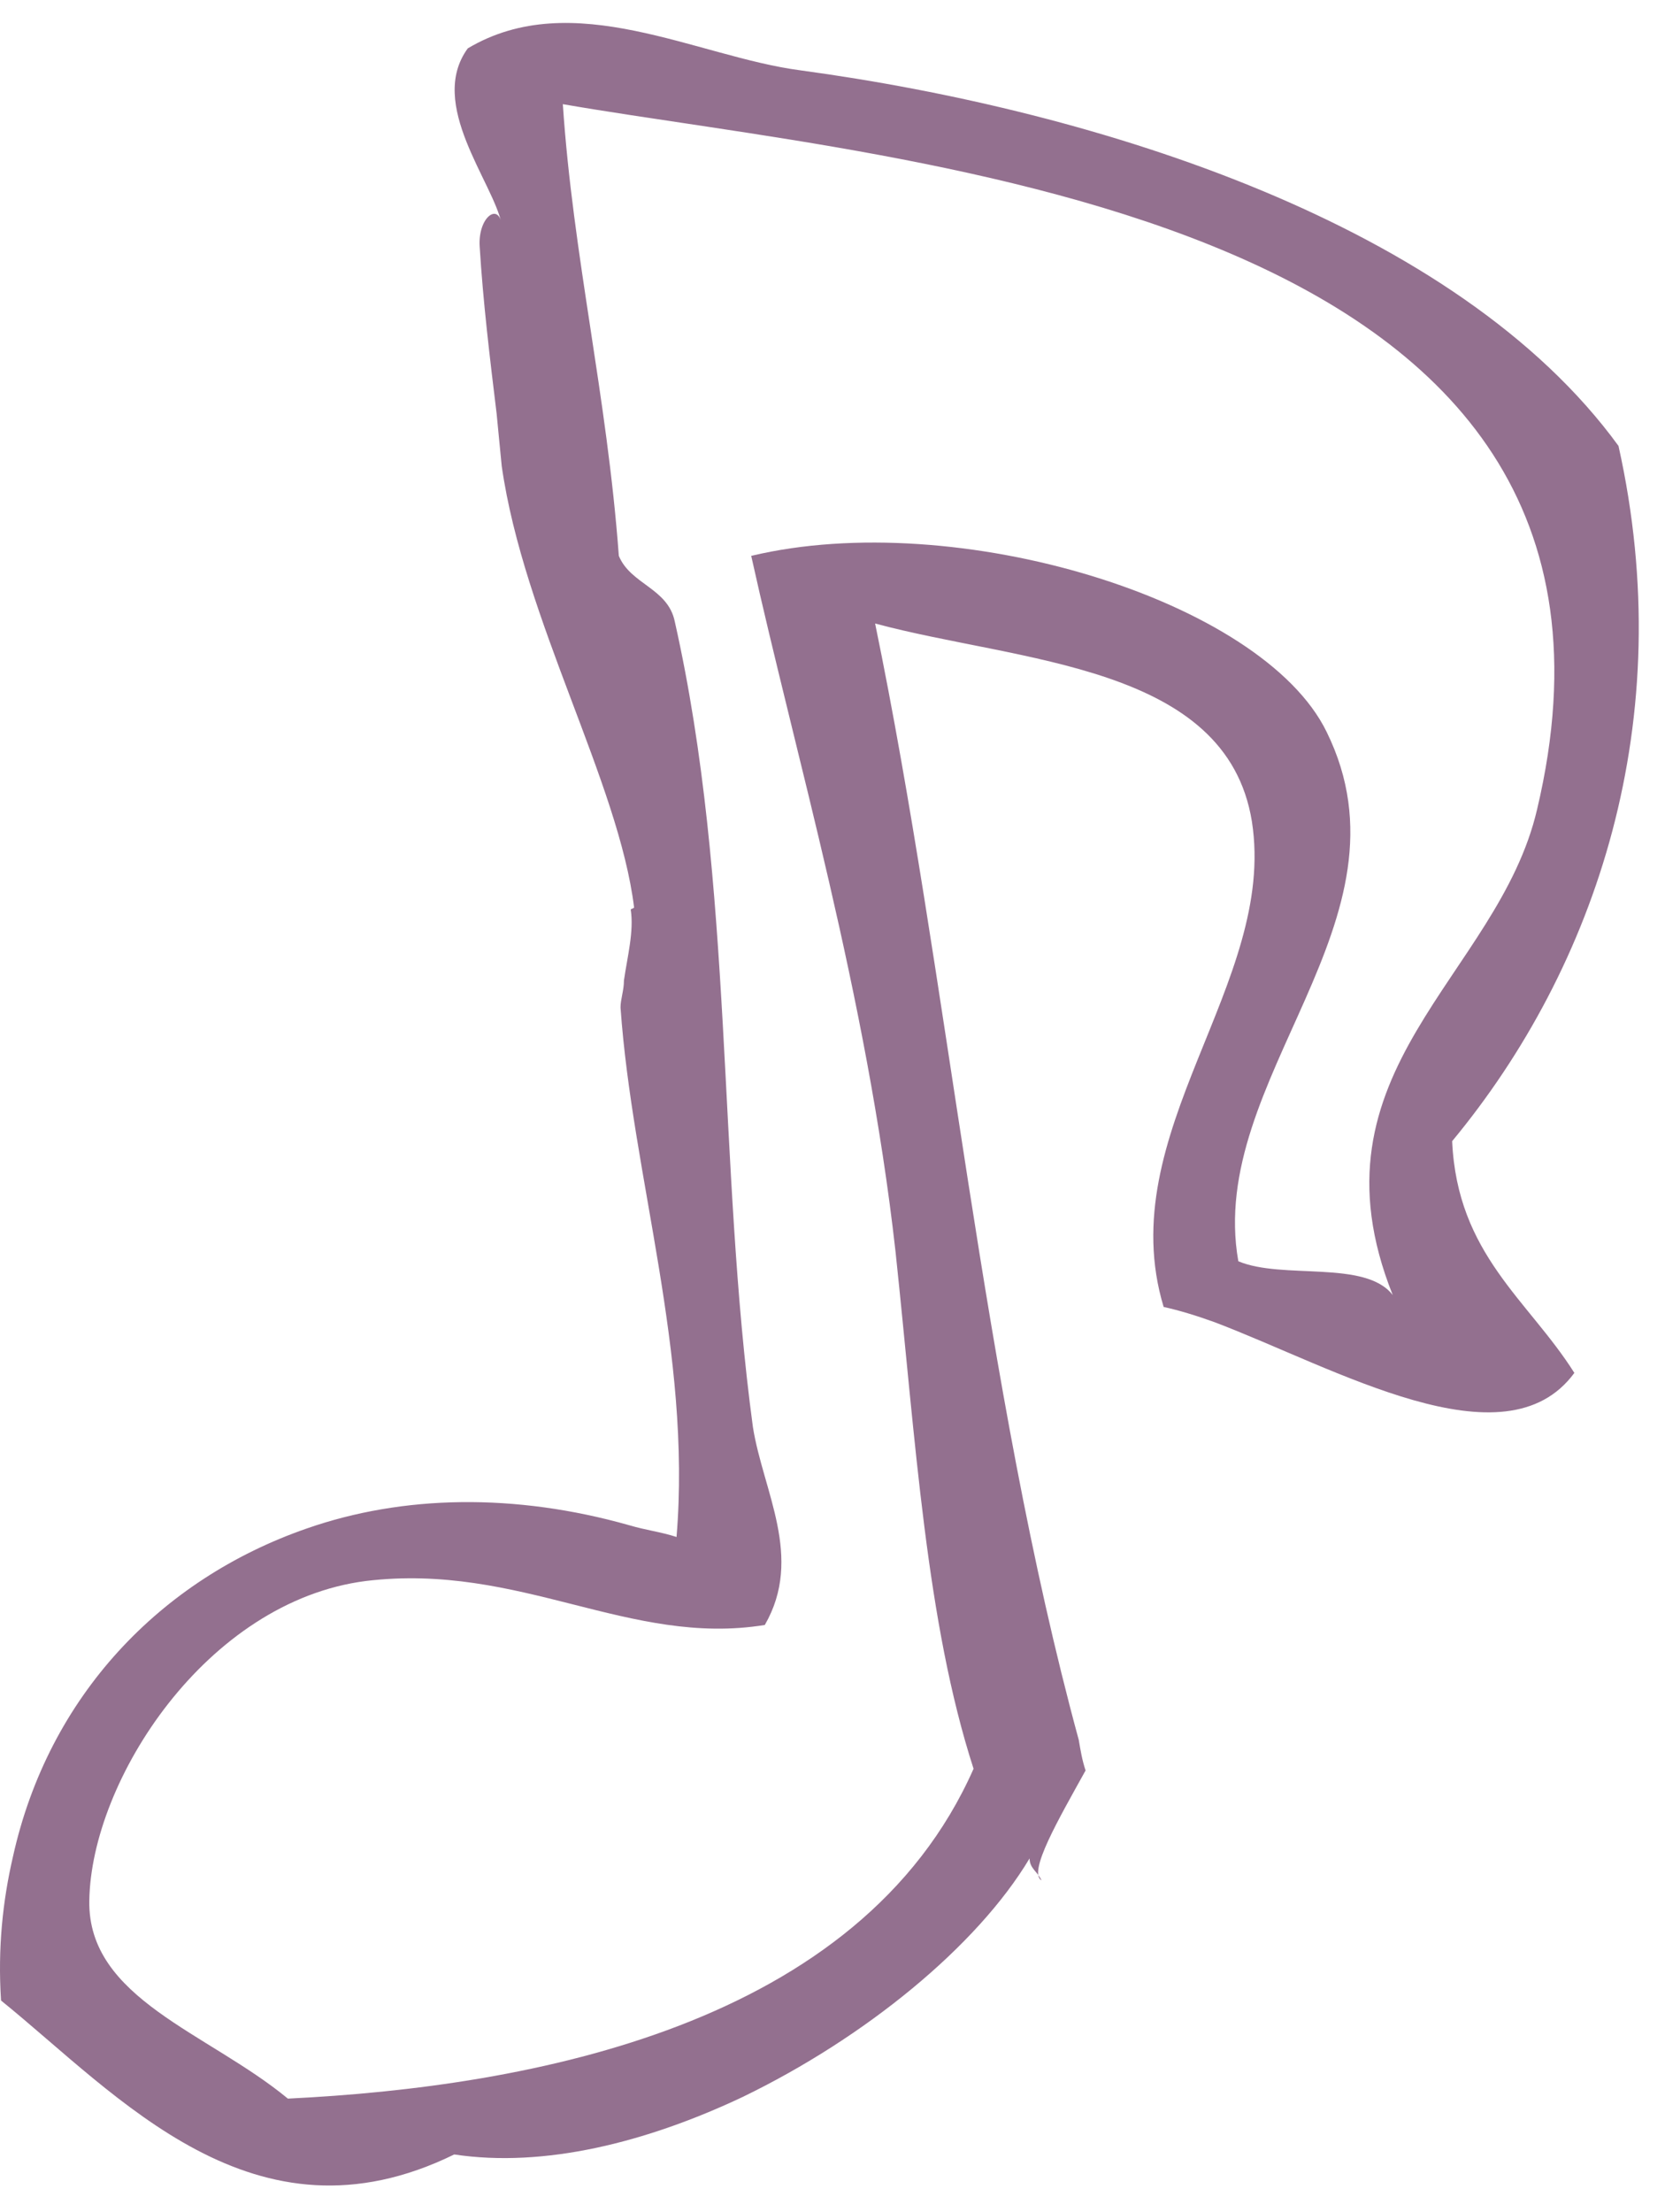 <svg width="61" height="81" viewBox="0 0 61 81" fill="none" xmlns="http://www.w3.org/2000/svg">
<path d="M23.107 33.304C23.232 34.11 22.983 35.039 22.859 35.906C22.859 36.278 22.734 36.588 22.734 36.898C23.169 43.093 25.346 49.536 24.786 56.288C24.227 56.103 23.667 56.041 23.045 55.855C18.879 54.678 14.775 54.74 11.231 55.979C5.883 57.837 1.779 62.112 0.474 67.997C0.101 69.608 -0.086 71.343 0.038 73.263C4.329 76.733 9.303 82.494 16.641 78.901C19.936 79.396 23.667 78.467 27.211 76.794C31.688 74.626 35.792 71.281 37.72 68.059C37.72 68.431 38.031 68.555 38.155 68.865C37.657 68.555 38.777 66.634 39.772 64.838C39.647 64.466 39.585 64.094 39.523 63.723C35.979 50.713 34.735 35.782 32.061 22.834C37.346 24.259 44.932 24.321 45.865 30.083C46.798 36.03 40.704 41.482 42.632 47.863C43.191 47.987 43.813 48.173 44.497 48.421C48.912 50.093 55.13 53.748 57.679 50.279C56.001 47.615 53.389 45.943 53.202 41.792C58.488 35.411 61.535 26.366 59.296 16.33C53.389 8.214 40.269 4.063 29.325 2.576C25.532 2.081 20.993 -0.521 17.138 1.771C15.646 3.815 18.071 6.665 18.382 8.214C18.257 7.409 17.511 7.966 17.573 9.019C17.698 11.064 17.946 13.108 18.195 15.152C18.257 15.772 18.319 16.453 18.382 17.073C19.19 22.711 22.672 28.658 23.232 33.242L23.107 33.304ZM20.62 3.815C33.118 5.984 61.535 7.656 56.312 29.649C54.881 35.782 47.731 39.19 51.026 47.429C50.031 46.128 46.984 46.872 45.368 46.19C44.186 39.499 52.021 33.738 48.601 26.799C46.238 21.967 35.046 18.56 27.522 20.357C29.139 27.667 31.75 36.402 32.807 45.819C33.553 52.819 33.927 59.386 35.668 64.776C31.502 74.192 19.439 76.423 10.547 76.856C7.624 74.44 3.21 73.201 3.272 69.608C3.334 65.21 7.562 58.643 13.407 57.899C19.066 57.218 23.045 60.315 28.02 59.51C29.45 57.032 27.957 54.616 27.584 52.261C26.279 42.597 26.9 32.437 24.724 22.773C24.475 21.534 23.107 21.41 22.672 20.357C22.237 14.471 20.993 9.391 20.62 3.815Z" fill="#4C1145" fill-opacity="0.6"/>
</svg>
